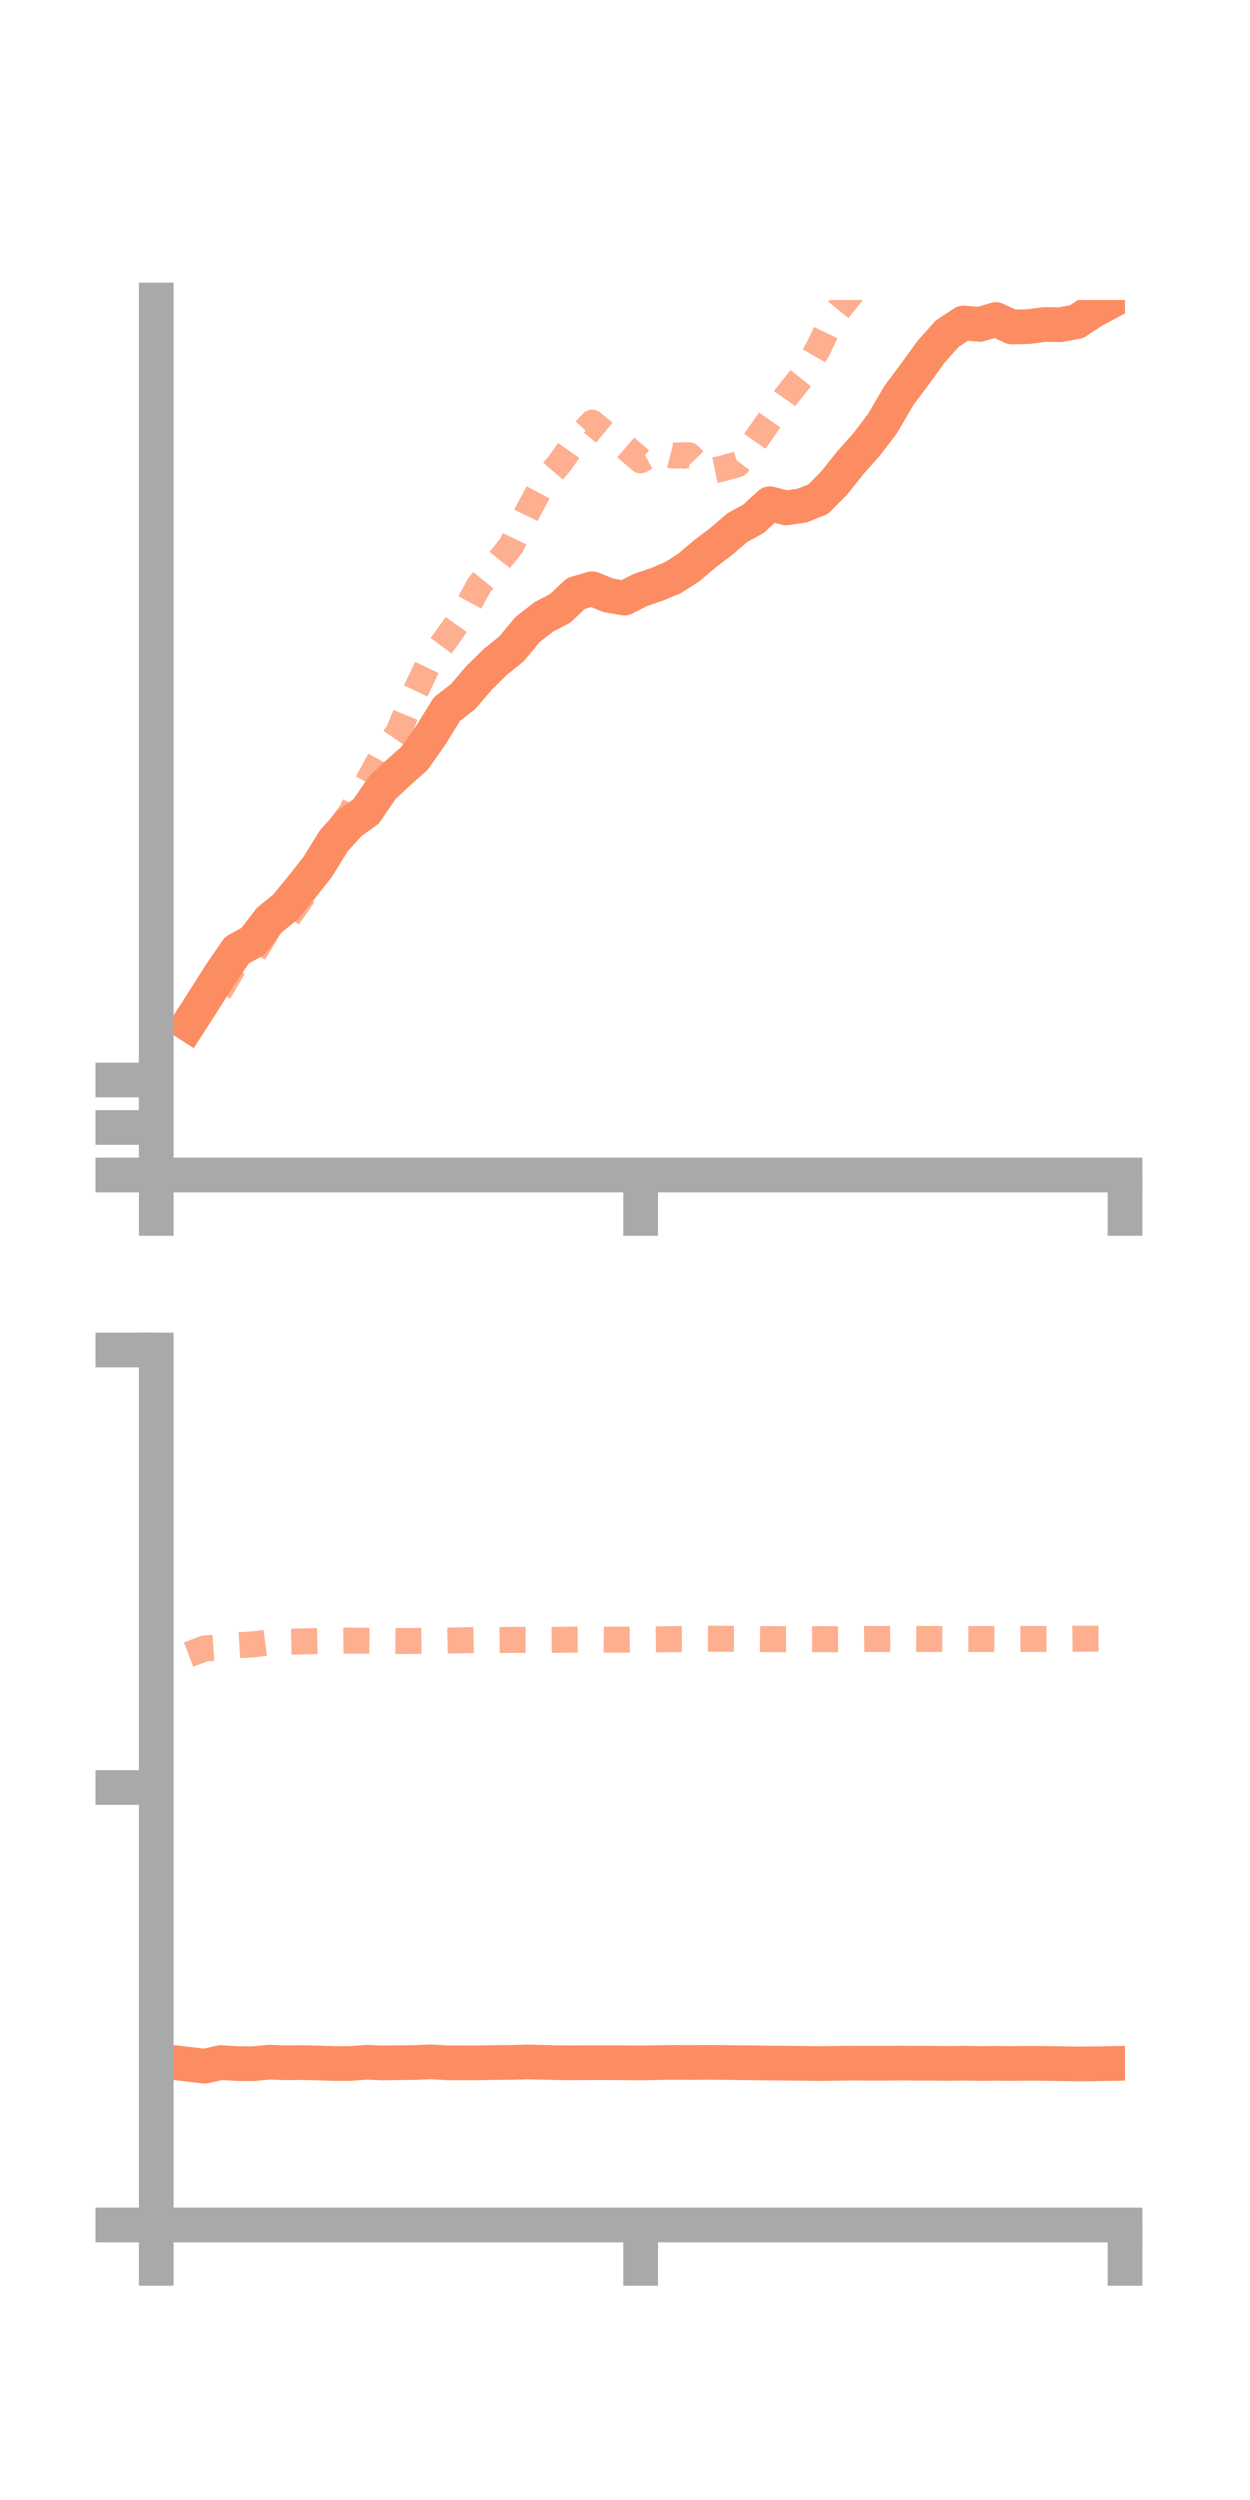 <?xml version="1.0" encoding="utf-8" standalone="no"?>
<!DOCTYPE svg PUBLIC "-//W3C//DTD SVG 1.1//EN"
  "http://www.w3.org/Graphics/SVG/1.1/DTD/svg11.dtd">
<!-- Created with matplotlib (https://matplotlib.org/) -->
<svg height="144pt" version="1.1" viewBox="0 0 72 144" width="72pt" xmlns="http://www.w3.org/2000/svg" xmlns:xlink="http://www.w3.org/1999/xlink">
 <defs>
  <style type="text/css">*{stroke-linecap:butt;stroke-linejoin:round;}</style>
 </defs>
 <g id="figure_1">
  <g id="patch_1">
   <path d="M 0 144 
L 72 144 
L 72 0 
L 0 0 
z
" style="fill:none;"/>
  </g>
  <g id="axes_1">
   <g id="patch_2">
    <path d="M 9 67.68 
L 64.8 67.68 
L 64.8 17.28 
L 9 17.28 
z
" style="fill:none;"/>
   </g>
   <g id="matplotlib.axis_1">
    <g id="xtick_1">
     <g id="line2d_1">
      <defs>
       <path d="M 0 0 
L 0 3.5 
" id="m8a6f5f0d82" style="stroke:#a9a9a9;stroke-width:2;"/>
      </defs>
      <g>
       <use style="fill:#a9a9a9;stroke:#a9a9a9;stroke-width:2;" x="9" xlink:href="#m8a6f5f0d82" y="67.68"/>
      </g>
     </g>
    </g>
    <g id="xtick_2">
     <g id="line2d_2">
      <g>
       <use style="fill:#a9a9a9;stroke:#a9a9a9;stroke-width:2;" x="36.9" xlink:href="#m8a6f5f0d82" y="67.68"/>
      </g>
     </g>
    </g>
    <g id="xtick_3">
     <g id="line2d_3">
      <g>
       <use style="fill:#a9a9a9;stroke:#a9a9a9;stroke-width:2;" x="64.8" xlink:href="#m8a6f5f0d82" y="67.68"/>
      </g>
     </g>
    </g>
   </g>
   <g id="matplotlib.axis_2">
    <g id="ytick_1">
     <g id="line2d_4">
      <defs>
       <path d="M 0 0 
L -3.5 0 
" id="m9db2776b1c" style="stroke:#a9a9a9;stroke-width:2;"/>
      </defs>
      <g>
       <use style="fill:#a9a9a9;stroke:#a9a9a9;stroke-width:2;" x="9" xlink:href="#m9db2776b1c" y="67.68"/>
      </g>
     </g>
    </g>
    <g id="ytick_2">
     <g id="line2d_5">
      <g>
       <use style="fill:#a9a9a9;stroke:#a9a9a9;stroke-width:2;" x="9" xlink:href="#m9db2776b1c" y="64.943"/>
      </g>
     </g>
    </g>
    <g id="ytick_3">
     <g id="line2d_6">
      <g>
       <use style="fill:#a9a9a9;stroke:#a9a9a9;stroke-width:2;" x="9" xlink:href="#m9db2776b1c" y="62.207"/>
      </g>
     </g>
    </g>
   </g>
   <g id="line2d_7">
    <path clip-path="url(#pba45059b6b)" d="M 10.86 58.994 
L 11.79 57.545 
L 12.72 56.079 
L 13.65 54.726 
L 14.58 54.218 
L 15.51 52.999 
L 16.44 52.243 
L 17.37 51.111 
L 18.3 49.93 
L 19.23 48.425 
L 20.16 47.403 
L 21.09 46.735 
L 22.02 45.372 
L 22.95 44.501 
L 23.88 43.678 
L 24.81 42.355 
L 25.74 40.847 
L 26.67 40.127 
L 27.6 39.038 
L 28.53 38.127 
L 29.46 37.377 
L 30.39 36.259 
L 31.32 35.535 
L 32.25 35.051 
L 33.18 34.181 
L 34.11 33.913 
L 35.04 34.292 
L 35.97 34.449 
L 36.9 33.976 
L 37.83 33.662 
L 38.76 33.274 
L 39.69 32.676 
L 40.62 31.885 
L 41.55 31.183 
L 42.48 30.385 
L 43.41 29.879 
L 44.34 29.016 
L 45.27 29.254 
L 46.2 29.122 
L 47.13 28.751 
L 48.06 27.809 
L 48.99 26.64 
L 49.92 25.597 
L 50.85 24.371 
L 51.78 22.773 
L 52.71 21.532 
L 53.64 20.25 
L 54.57 19.209 
L 55.5 18.603 
L 56.43 18.687 
L 57.36 18.405 
L 58.29 18.835 
L 59.22 18.817 
L 60.15 18.691 
L 61.08 18.701 
L 62.01 18.53 
L 62.94 17.92 
L 63.87 17.417 
" style="fill:none;stroke:#fc8d62;stroke-linecap:square;stroke-width:2;"/>
   </g>
   <g id="line2d_8">
    <path clip-path="url(#pba45059b6b)" d="M 10.86 59.363 
L 11.79 57.888 
L 12.72 56.97 
L 13.65 55.373 
L 14.58 54.977 
L 15.51 53.423 
L 16.44 53.053 
L 17.37 51.73 
L 18.3 50.027 
L 19.23 48.133 
L 20.16 46.884 
L 21.09 45.19 
L 22.02 43.51 
L 22.95 42.161 
L 23.88 39.927 
L 24.81 37.99 
L 25.74 36.737 
L 26.67 35.423 
L 27.6 33.712 
L 28.53 32.569 
L 29.46 31.411 
L 30.39 29.493 
L 31.32 27.756 
L 32.25 26.674 
L 33.18 25.342 
L 34.11 24.348 
L 35.04 25.111 
L 35.97 25.706 
L 36.9 26.513 
L 37.83 26.004 
L 38.76 26.242 
L 39.69 26.224 
L 40.62 27.195 
L 41.55 27.001 
L 42.48 26.743 
L 43.41 25.514 
L 44.34 24.181 
L 45.27 22.85 
L 46.2 21.69 
L 47.13 20.072 
L 48.06 18.13 
L 48.99 16.982 
L 49.92 15.366 
L 50.85 15.082 
L 51.78 14.132 
L 52.71 12.385 
L 53.64 12.128 
L 54.57 11.048 
L 55.5 9.905 
L 56.43 9.176 
L 57.36 8.793 
L 58.29 8.555 
L 59.22 8.149 
L 60.15 9.028 
L 61.08 8.951 
L 62.01 9.39 
L 62.94 10.362 
L 63.87 9.983 
" style="fill:none;stroke:#fc8d62;stroke-dasharray:1.5,1.5;stroke-dashoffset:0;stroke-opacity:0.7;stroke-width:1.5;"/>
   </g>
   <g id="patch_3">
    <path d="M 9 67.68 
L 9 17.28 
" style="fill:none;stroke:#a9a9a9;stroke-linecap:square;stroke-linejoin:miter;stroke-width:2;"/>
   </g>
   <g id="patch_4">
    <path d="M 64.8 67.68 
L 64.8 17.28 
" style="fill:none;"/>
   </g>
   <g id="patch_5">
    <path d="M 9 67.68 
L 64.8 67.68 
" style="fill:none;stroke:#a9a9a9;stroke-linecap:square;stroke-linejoin:miter;stroke-width:2;"/>
   </g>
   <g id="patch_6">
    <path d="M 9 17.28 
L 64.8 17.28 
" style="fill:none;"/>
   </g>
  </g>
  <g id="axes_2">
   <g id="patch_7">
    <path d="M 9 128.16 
L 64.8 128.16 
L 64.8 77.76 
L 9 77.76 
z
" style="fill:none;"/>
   </g>
   <g id="matplotlib.axis_3">
    <g id="xtick_4">
     <g id="line2d_9">
      <g>
       <use style="fill:#a9a9a9;stroke:#a9a9a9;stroke-width:2;" x="9" xlink:href="#m8a6f5f0d82" y="128.16"/>
      </g>
     </g>
    </g>
    <g id="xtick_5">
     <g id="line2d_10">
      <g>
       <use style="fill:#a9a9a9;stroke:#a9a9a9;stroke-width:2;" x="36.9" xlink:href="#m8a6f5f0d82" y="128.16"/>
      </g>
     </g>
    </g>
    <g id="xtick_6">
     <g id="line2d_11">
      <g>
       <use style="fill:#a9a9a9;stroke:#a9a9a9;stroke-width:2;" x="64.8" xlink:href="#m8a6f5f0d82" y="128.16"/>
      </g>
     </g>
    </g>
   </g>
   <g id="matplotlib.axis_4">
    <g id="ytick_4">
     <g id="line2d_12">
      <g>
       <use style="fill:#a9a9a9;stroke:#a9a9a9;stroke-width:2;" x="9" xlink:href="#m9db2776b1c" y="128.16"/>
      </g>
     </g>
    </g>
    <g id="ytick_5">
     <g id="line2d_13">
      <g>
       <use style="fill:#a9a9a9;stroke:#a9a9a9;stroke-width:2;" x="9" xlink:href="#m9db2776b1c" y="102.96"/>
      </g>
     </g>
    </g>
    <g id="ytick_6">
     <g id="line2d_14">
      <g>
       <use style="fill:#a9a9a9;stroke:#a9a9a9;stroke-width:2;" x="9" xlink:href="#m9db2776b1c" y="77.76"/>
      </g>
     </g>
    </g>
   </g>
   <g id="line2d_15">
    <path clip-path="url(#pffc525d4a6)" d="M 10.86 118.902 
L 11.79 119.011 
L 12.72 118.806 
L 13.65 118.862 
L 14.58 118.872 
L 15.51 118.782 
L 16.44 118.815 
L 17.37 118.805 
L 18.3 118.827 
L 19.23 118.858 
L 20.16 118.859 
L 21.09 118.788 
L 22.02 118.824 
L 22.95 118.811 
L 23.88 118.802 
L 24.81 118.764 
L 25.74 118.817 
L 26.67 118.82 
L 27.6 118.82 
L 28.53 118.801 
L 29.46 118.797 
L 30.39 118.769 
L 31.32 118.791 
L 32.25 118.814 
L 33.18 118.816 
L 34.11 118.81 
L 35.04 118.81 
L 35.97 118.815 
L 36.9 118.824 
L 37.83 118.808 
L 38.76 118.795 
L 39.69 118.8 
L 40.62 118.794 
L 41.55 118.797 
L 42.48 118.81 
L 43.41 118.818 
L 44.34 118.833 
L 45.27 118.839 
L 46.2 118.851 
L 47.13 118.86 
L 48.06 118.852 
L 48.99 118.838 
L 49.92 118.842 
L 50.85 118.845 
L 51.78 118.835 
L 52.71 118.841 
L 53.64 118.844 
L 54.57 118.855 
L 55.5 118.842 
L 56.43 118.857 
L 57.36 118.852 
L 58.29 118.857 
L 59.22 118.849 
L 60.15 118.854 
L 61.08 118.866 
L 62.01 118.881 
L 62.94 118.876 
L 63.87 118.861 
" style="fill:none;stroke:#fc8d62;stroke-linecap:square;stroke-width:2;"/>
   </g>
   <g id="line2d_16">
    <path clip-path="url(#pffc525d4a6)" d="M 10.86 95.302 
L 11.79 94.952 
L 12.72 94.884 
L 13.65 94.772 
L 14.58 94.716 
L 15.51 94.598 
L 16.44 94.57 
L 17.37 94.547 
L 18.3 94.527 
L 19.23 94.511 
L 20.16 94.497 
L 21.09 94.509 
L 22.02 94.517 
L 22.95 94.52 
L 23.88 94.518 
L 24.81 94.504 
L 25.74 94.501 
L 26.67 94.481 
L 27.6 94.458 
L 28.53 94.472 
L 29.46 94.458 
L 30.39 94.459 
L 31.32 94.459 
L 32.25 94.452 
L 33.18 94.441 
L 34.11 94.439 
L 35.04 94.447 
L 35.97 94.443 
L 36.9 94.433 
L 37.83 94.424 
L 38.76 94.414 
L 39.69 94.412 
L 40.62 94.39 
L 41.55 94.393 
L 42.48 94.398 
L 43.41 94.404 
L 44.34 94.416 
L 45.27 94.418 
L 46.2 94.416 
L 47.13 94.414 
L 48.06 94.419 
L 48.99 94.419 
L 49.92 94.406 
L 50.85 94.407 
L 51.78 94.404 
L 52.71 94.398 
L 53.64 94.407 
L 54.57 94.411 
L 55.5 94.407 
L 56.43 94.408 
L 57.36 94.41 
L 58.29 94.405 
L 59.22 94.401 
L 60.15 94.402 
L 61.08 94.402 
L 62.01 94.391 
L 62.94 94.388 
L 63.87 94.389 
" style="fill:none;stroke:#fc8d62;stroke-dasharray:1.5,1.5;stroke-dashoffset:0;stroke-opacity:0.7;stroke-width:1.5;"/>
   </g>
   <g id="patch_8">
    <path d="M 9 128.16 
L 9 77.76 
" style="fill:none;stroke:#a9a9a9;stroke-linecap:square;stroke-linejoin:miter;stroke-width:2;"/>
   </g>
   <g id="patch_9">
    <path d="M 64.8 128.16 
L 64.8 77.76 
" style="fill:none;"/>
   </g>
   <g id="patch_10">
    <path d="M 9 128.16 
L 64.8 128.16 
" style="fill:none;stroke:#a9a9a9;stroke-linecap:square;stroke-linejoin:miter;stroke-width:2;"/>
   </g>
   <g id="patch_11">
    <path d="M 9 77.76 
L 64.8 77.76 
" style="fill:none;"/>
   </g>
  </g>
 </g>
 <defs>
  <clipPath id="pba45059b6b">
   <rect height="50.4" width="55.8" x="9" y="17.28"/>
  </clipPath>
  <clipPath id="pffc525d4a6">
   <rect height="50.4" width="55.8" x="9" y="77.76"/>
  </clipPath>
 </defs>
</svg>
